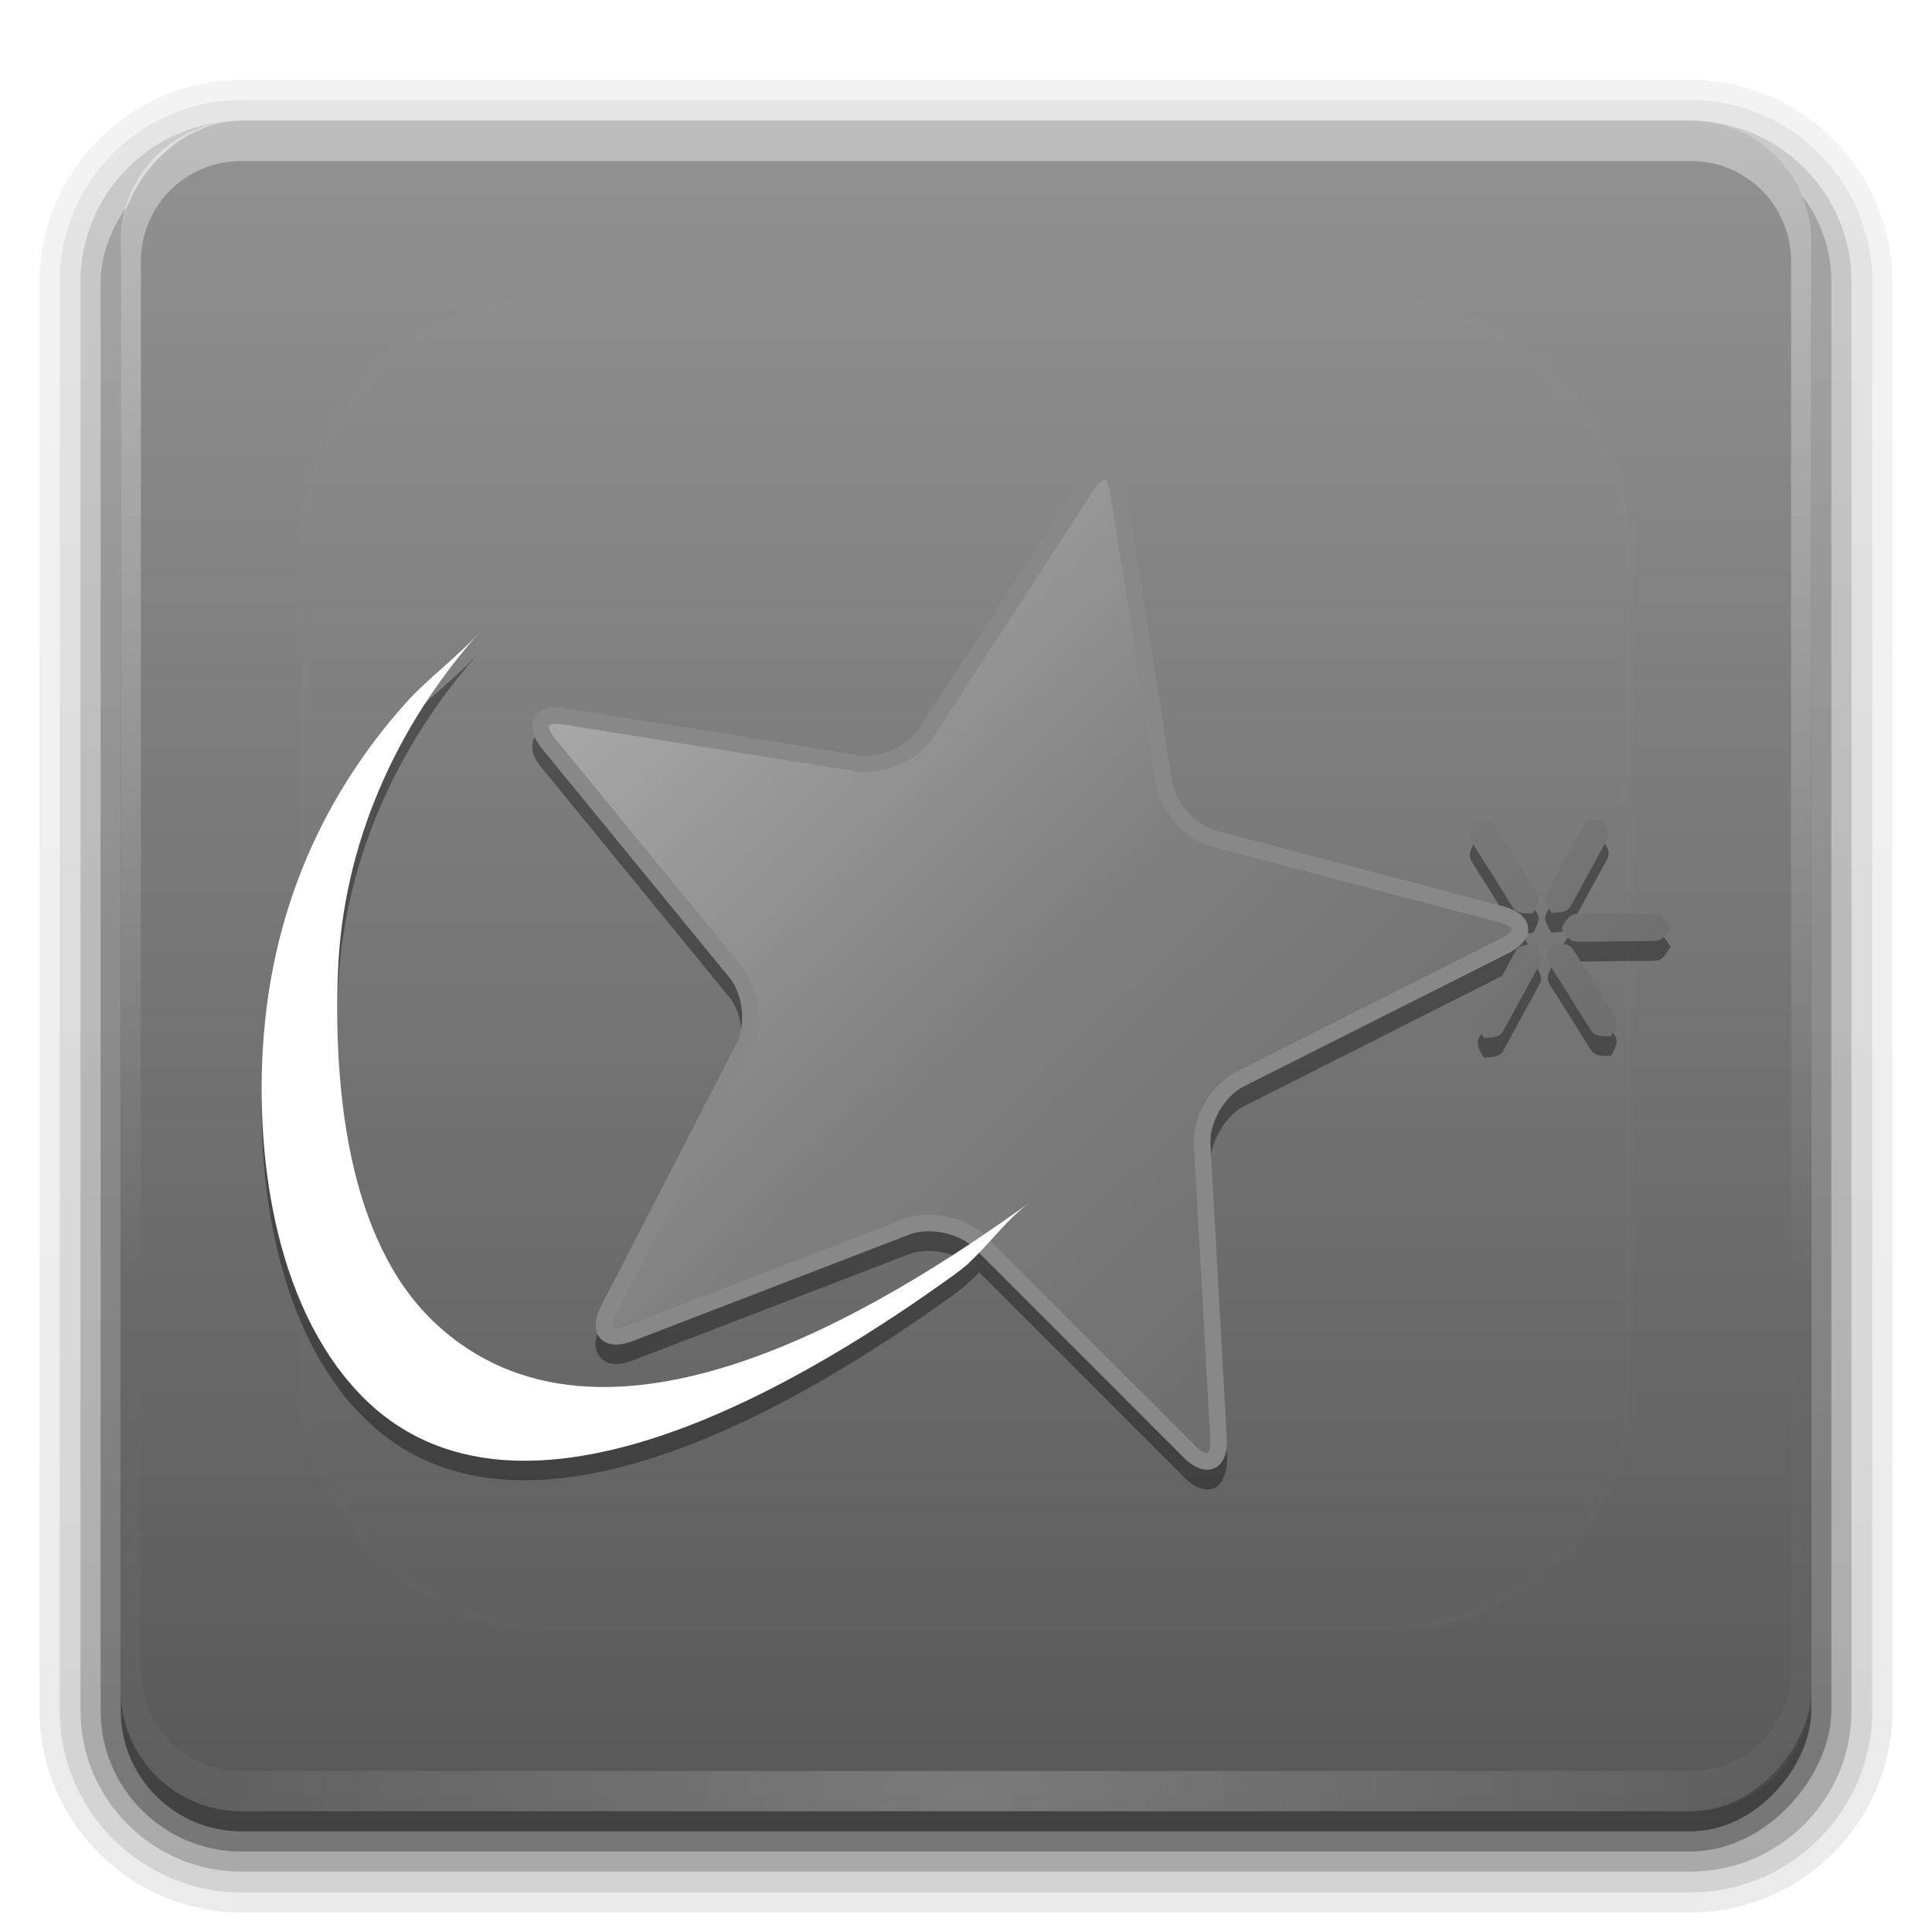 <?xml version="1.0" encoding="UTF-8" standalone="no"?>
<!-- Created with Inkscape (http://www.inkscape.org/) -->

<svg
   version="1.0"
   width="96"
   height="96"
   id="svg2408"
   sodipodi:docname="distributor-logo-mandriva.svg"
   xmlns:inkscape="http://www.inkscape.org/namespaces/inkscape"
   xmlns:sodipodi="http://sodipodi.sourceforge.net/DTD/sodipodi-0.dtd"
   xmlns:xlink="http://www.w3.org/1999/xlink"
   xmlns="http://www.w3.org/2000/svg"
   xmlns:svg="http://www.w3.org/2000/svg"
   xmlns:rdf="http://www.w3.org/1999/02/22-rdf-syntax-ns#"
   xmlns:cc="http://creativecommons.org/ns#"
   xmlns:dc="http://purl.org/dc/elements/1.1/">
  <sodipodi:namedview
     id="namedview97"
     pagecolor="#ffffff"
     bordercolor="#000000"
     borderopacity="0.25"
     inkscape:showpageshadow="2"
     inkscape:pageopacity="0.0"
     inkscape:pagecheckerboard="0"
     inkscape:deskcolor="#d1d1d1"
     showgrid="false"
     inkscape:zoom="2.4583333"
     inkscape:cx="48"
     inkscape:cy="48"
     inkscape:window-width="1024"
     inkscape:window-height="121"
     inkscape:window-x="0"
     inkscape:window-y="29"
     inkscape:window-maximized="0"
     inkscape:current-layer="svg2408" />
  <defs
     id="defs2410">
    <linearGradient
       x1="45.448"
       y1="92.54"
       x2="45.448"
       y2="7.017"
       id="ButtonShadow"
       gradientUnits="userSpaceOnUse"
       gradientTransform="scale(1.006,0.994)">
      <stop
         id="stop3750"
         style="stop-color:#000000;stop-opacity:1"
         offset="0" />
      <stop
         id="stop3752"
         style="stop-color:#000000;stop-opacity:0.588"
         offset="1" />
    </linearGradient>
    <linearGradient
       id="linearGradient3737">
      <stop
         id="stop3739"
         style="stop-color:#ffffff;stop-opacity:1"
         offset="0" />
      <stop
         id="stop3741"
         style="stop-color:#ffffff;stop-opacity:0"
         offset="1" />
    </linearGradient>
    <filter
       color-interpolation-filters="sRGB"
       id="filter3174"
       x="-0.048"
       y="-0.048"
       width="1.095"
       height="1.097">
      <feGaussianBlur
         id="feGaussianBlur3176"
         stdDeviation="1.71" />
    </filter>
    <linearGradient
       x1="36.357"
       y1="6"
       x2="36.357"
       y2="63.893"
       id="linearGradient3188"
       xlink:href="#linearGradient3737"
       gradientUnits="userSpaceOnUse" />
    <filter
       x="-0.196"
       y="-0.196"
       width="1.392"
       height="1.392"
       color-interpolation-filters="sRGB"
       id="filter3794">
      <feGaussianBlur
         id="feGaussianBlur3796"
         stdDeviation="5.28" />
    </filter>
    <linearGradient
       x1="48"
       y1="20.221"
       x2="48"
       y2="138.661"
       id="linearGradient3613"
       xlink:href="#linearGradient3737"
       gradientUnits="userSpaceOnUse" />
    <radialGradient
       cx="48"
       cy="90.172"
       r="42"
       fx="48"
       fy="90.172"
       id="radialGradient3619"
       xlink:href="#linearGradient3737"
       gradientUnits="userSpaceOnUse"
       gradientTransform="matrix(1.157,0,0,0.996,-7.551,0.197)" />
    <clipPath
       id="clipPath3613">
      <rect
         width="84"
         height="84"
         rx="6"
         ry="6"
         x="6"
         y="6"
         id="rect3615"
         style="fill:#ffffff;fill-opacity:1;fill-rule:nonzero;stroke:none" />
    </clipPath>
    <linearGradient
       x1="48"
       y1="90"
       x2="48"
       y2="5.988"
       id="linearGradient3617"
       xlink:href="#linearGradient4535"
       gradientUnits="userSpaceOnUse"
       gradientTransform="translate(0,-96)" />
    <linearGradient
       x1="45.448"
       y1="92.54"
       x2="45.448"
       y2="7.017"
       id="ButtonShadow-0"
       gradientUnits="userSpaceOnUse"
       gradientTransform="matrix(1.006,0,0,0.994,100,0)">
      <stop
         id="stop3750-8"
         style="stop-color:#000000;stop-opacity:1"
         offset="0" />
      <stop
         id="stop3752-5"
         style="stop-color:#000000;stop-opacity:0.588"
         offset="1" />
    </linearGradient>
    <linearGradient
       x1="32.251"
       y1="6.132"
       x2="32.251"
       y2="90.239"
       id="linearGradient3780"
       xlink:href="#ButtonShadow-0"
       gradientUnits="userSpaceOnUse"
       gradientTransform="matrix(1.024,0,0,1.012,-1.143,-98.071)" />
    <linearGradient
       x1="32.251"
       y1="6.132"
       x2="32.251"
       y2="90.239"
       id="linearGradient3772"
       xlink:href="#ButtonShadow-0"
       gradientUnits="userSpaceOnUse"
       gradientTransform="matrix(1.024,0,0,1.012,-1.143,-98.071)" />
    <linearGradient
       x1="32.251"
       y1="6.132"
       x2="32.251"
       y2="90.239"
       id="linearGradient3725"
       xlink:href="#ButtonShadow-0"
       gradientUnits="userSpaceOnUse"
       gradientTransform="matrix(1.024,0,0,1.012,-1.143,-98.071)" />
    <linearGradient
       x1="32.251"
       y1="6.132"
       x2="32.251"
       y2="90.239"
       id="linearGradient3721"
       xlink:href="#ButtonShadow-0"
       gradientUnits="userSpaceOnUse"
       gradientTransform="translate(0,-97)" />
    <linearGradient
       x1="32.251"
       y1="6.132"
       x2="32.251"
       y2="90.239"
       id="linearGradient3026"
       xlink:href="#ButtonShadow-0"
       gradientUnits="userSpaceOnUse"
       gradientTransform="matrix(1.024,0,0,1.012,-1.143,-98.071)" />
    <linearGradient
       id="linearGradient4535">
      <stop
         id="stop4537"
         style="stop-color:#929292;stop-opacity:1"
         offset="0" />
      <stop
         id="stop4539"
         style="stop-color:#585858;stop-opacity:1"
         offset="1" />
    </linearGradient>
    <linearGradient
       id="linearGradient4760">
      <stop
         id="stop4762"
         style="stop-color:#aaaaaa;stop-opacity:1"
         offset="0" />
      <stop
         id="stop4768"
         style="stop-color:#808080;stop-opacity:1"
         offset="0.525" />
      <stop
         id="stop4764"
         style="stop-color:#6e6e6e;stop-opacity:1"
         offset="1" />
    </linearGradient>
    <linearGradient
       id="linearGradient4420">
      <stop
         id="stop4422"
         style="stop-color:#727272;stop-opacity:1"
         offset="0" />
      <stop
         id="stop4424"
         style="stop-color:#525252;stop-opacity:1"
         offset="1" />
    </linearGradient>
    <linearGradient
       x1="480.537"
       y1="974.902"
       x2="1140.436"
       y2="300.621"
       id="linearGradient5009"
       xlink:href="#linearGradient4760"
       gradientUnits="userSpaceOnUse"
       gradientTransform="matrix(0.053,0,0,-0.053,3.892,82.863)" />
    <linearGradient
       x1="480.537"
       y1="974.902"
       x2="1140.436"
       y2="300.621"
       id="linearGradient5011"
       xlink:href="#linearGradient4760"
       gradientUnits="userSpaceOnUse"
       gradientTransform="matrix(0.053,0,0,-0.053,3.892,82.863)" />
    <linearGradient
       x1="480.537"
       y1="974.902"
       x2="1140.436"
       y2="300.621"
       id="linearGradient5013"
       xlink:href="#linearGradient4760"
       gradientUnits="userSpaceOnUse"
       gradientTransform="matrix(0.053,0,0,-0.053,3.892,82.863)" />
    <linearGradient
       x1="480.537"
       y1="974.902"
       x2="1140.436"
       y2="300.621"
       id="linearGradient5015"
       xlink:href="#linearGradient4760"
       gradientUnits="userSpaceOnUse"
       gradientTransform="matrix(0.053,0,0,-0.053,3.892,82.863)" />
    <linearGradient
       x1="480.537"
       y1="974.902"
       x2="1140.436"
       y2="300.621"
       id="linearGradient5017"
       xlink:href="#linearGradient4760"
       gradientUnits="userSpaceOnUse"
       gradientTransform="matrix(0.053,0,0,-0.053,3.892,82.863)" />
    <linearGradient
       x1="480.537"
       y1="974.902"
       x2="1140.436"
       y2="300.621"
       id="linearGradient5019"
       xlink:href="#linearGradient4760"
       gradientUnits="userSpaceOnUse"
       gradientTransform="matrix(0.053,0,0,-0.053,3.892,82.863)" />
    <linearGradient
       x1="480.537"
       y1="974.902"
       x2="1140.436"
       y2="300.621"
       id="linearGradient5021"
       xlink:href="#linearGradient4760"
       gradientUnits="userSpaceOnUse"
       gradientTransform="matrix(0.053,0,0,-0.053,3.892,82.863)" />
    <linearGradient
       x1="480.537"
       y1="974.902"
       x2="1140.436"
       y2="300.621"
       id="linearGradient5023"
       xlink:href="#linearGradient4760"
       gradientUnits="userSpaceOnUse"
       gradientTransform="matrix(0.053,0,0,-0.053,3.892,82.863)" />
    <linearGradient
       x1="480.537"
       y1="974.902"
       x2="1140.436"
       y2="300.621"
       id="linearGradient5025"
       xlink:href="#linearGradient4760"
       gradientUnits="userSpaceOnUse"
       gradientTransform="matrix(0.053,0,0,-0.053,3.892,82.863)" />
    <linearGradient
       x1="480.537"
       y1="974.902"
       x2="1140.436"
       y2="300.621"
       id="linearGradient5027"
       xlink:href="#linearGradient4760"
       gradientUnits="userSpaceOnUse"
       gradientTransform="matrix(0.053,0,0,-0.053,3.892,82.863)" />
    <linearGradient
       x1="480.537"
       y1="974.902"
       x2="1140.436"
       y2="300.621"
       id="linearGradient5029"
       xlink:href="#linearGradient4760"
       gradientUnits="userSpaceOnUse"
       gradientTransform="matrix(0.053,0,0,-0.053,3.892,82.863)" />
    <linearGradient
       x1="480.537"
       y1="974.902"
       x2="1140.436"
       y2="300.621"
       id="linearGradient5031"
       xlink:href="#linearGradient4760"
       gradientUnits="userSpaceOnUse"
       gradientTransform="matrix(0.053,0,0,-0.053,3.892,82.863)" />
    <linearGradient
       x1="480.537"
       y1="974.902"
       x2="1140.436"
       y2="300.621"
       id="linearGradient5033"
       xlink:href="#linearGradient4760"
       gradientUnits="userSpaceOnUse"
       gradientTransform="matrix(0.053,0,0,-0.053,3.892,82.863)" />
    <linearGradient
       x1="480.537"
       y1="974.902"
       x2="1140.436"
       y2="300.621"
       id="linearGradient5035"
       xlink:href="#linearGradient4760"
       gradientUnits="userSpaceOnUse"
       gradientTransform="matrix(0.053,0,0,-0.053,3.892,82.863)" />
    <linearGradient
       x1="480.537"
       y1="974.902"
       x2="1140.436"
       y2="300.621"
       id="linearGradient5037"
       xlink:href="#linearGradient4760"
       gradientUnits="userSpaceOnUse"
       gradientTransform="matrix(0.053,0,0,-0.053,3.892,82.863)" />
    <linearGradient
       x1="480.537"
       y1="974.902"
       x2="1140.436"
       y2="300.621"
       id="linearGradient5039"
       xlink:href="#linearGradient4760"
       gradientUnits="userSpaceOnUse"
       gradientTransform="matrix(0.053,0,0,-0.053,3.892,82.863)" />
    <linearGradient
       x1="480.537"
       y1="974.902"
       x2="1140.436"
       y2="300.621"
       id="linearGradient5041"
       xlink:href="#linearGradient4760"
       gradientUnits="userSpaceOnUse"
       gradientTransform="matrix(0.053,0,0,-0.053,3.892,82.863)" />
    <linearGradient
       x1="480.537"
       y1="974.902"
       x2="1140.436"
       y2="300.621"
       id="linearGradient5043"
       xlink:href="#linearGradient4760"
       gradientUnits="userSpaceOnUse"
       gradientTransform="matrix(0.053,0,0,-0.053,3.892,82.863)" />
    <linearGradient
       x1="1086.588"
       y1="257.307"
       x2="1086.588"
       y2="299.317"
       id="linearGradient5045"
       xlink:href="#linearGradient4420"
       gradientUnits="userSpaceOnUse"
       gradientTransform="matrix(0.323,0,0,0.324,-195.122,-21.92)" />
    <filter
       color-interpolation-filters="sRGB"
       id="filter5197"
       x="-0.051"
       y="-0.072"
       width="1.103"
       height="1.144">
      <feGaussianBlur
         id="feGaussianBlur5199"
         stdDeviation="1.5" />
    </filter>
  </defs>
  <g
     id="layer2"
     style="display:none">
    <rect
       width="86"
       height="85"
       rx="6"
       ry="6"
       x="5"
       y="7"
       id="rect3745"
       style="opacity:0.9;fill:url(#ButtonShadow);fill-opacity:1;fill-rule:nonzero;stroke:none;filter:url(#filter3174)" />
  </g>
  <g
     id="layer3">
    <path
       d="m 12,-95.031 c -5.511,0 -10.031,4.52 -10.031,10.031 l 0,71 c 0,5.511 4.52,10.031 10.031,10.031 l 72,0 c 5.511,0 10.031,-4.52 10.031,-10.031 l 0,-71 c 0,-5.511 -4.52,-10.031 -10.031,-10.031 l -72,0 z"
       transform="scale(1,-1)"
       id="path3786"
       style="opacity:0.08;fill:url(#linearGradient3026);fill-opacity:1;fill-rule:nonzero;stroke:none;display:inline" />
    <path
       d="m 12,-94.031 c -4.972,0 -9.031,4.06 -9.031,9.031 l 0,71 c 0,4.972 4.06,9.031 9.031,9.031 l 72,0 c 4.972,0 9.031,-4.06 9.031,-9.031 l 0,-71 c 0,-4.972 -4.06,-9.031 -9.031,-9.031 l -72,0 z"
       transform="scale(1,-1)"
       id="path3778"
       style="opacity:0.1;fill:url(#linearGradient3780);fill-opacity:1;fill-rule:nonzero;stroke:none;display:inline" />
    <path
       d="m 12,-93 c -4.409,0 -8,3.591 -8,8 l 0,71 c 0,4.409 3.591,8 8,8 l 72,0 c 4.409,0 8,-3.591 8,-8 l 0,-71 c 0,-4.409 -3.591,-8 -8,-8 l -72,0 z"
       transform="scale(1,-1)"
       id="path3770"
       style="opacity:0.2;fill:url(#linearGradient3772);fill-opacity:1;fill-rule:nonzero;stroke:none;display:inline" />
    <rect
       width="86"
       height="85"
       rx="7"
       ry="7"
       x="5"
       y="-92"
       transform="scale(1,-1)"
       id="rect3723"
       style="opacity:0.3;fill:url(#linearGradient3725);fill-opacity:1;fill-rule:nonzero;stroke:none;display:inline" />
    <rect
       width="84"
       height="84"
       rx="6"
       ry="6"
       x="6"
       y="-91"
       transform="scale(1,-1)"
       id="rect3716"
       style="opacity:0.45;fill:url(#linearGradient3721);fill-opacity:1;fill-rule:nonzero;stroke:none;display:inline" />
  </g>
  <g
     id="layer1">
    <rect
       width="84"
       height="84"
       rx="6"
       ry="6"
       x="6"
       y="-90"
       transform="scale(1,-1)"
       id="rect2419"
       style="fill:url(#linearGradient3617);fill-opacity:1;fill-rule:nonzero;stroke:none" />
    <path
       d="M 12,6 C 8.676,6 6,8.676 6,12 l 0,2 0,68 0,2 c 0,0.335 0.041,0.651 0.094,0.969 0.049,0.296 0.097,0.597 0.188,0.875 0.01,0.03 0.021,0.064 0.031,0.094 0.099,0.288 0.235,0.547 0.375,0.812 0.145,0.274 0.316,0.536 0.5,0.781 0.184,0.246 0.374,0.473 0.594,0.688 0.44,0.428 0.943,0.815 1.5,1.094 0.279,0.14 0.573,0.247 0.875,0.344 -0.256,-0.1 -0.487,-0.236 -0.719,-0.375 -0.007,-0.004 -0.024,0.004 -0.031,0 -0.032,-0.019 -0.062,-0.043 -0.094,-0.062 -0.12,-0.077 -0.231,-0.164 -0.344,-0.25 -0.106,-0.081 -0.213,-0.161 -0.312,-0.25 C 8.478,88.557 8.309,88.373 8.156,88.188 8.049,88.057 7.938,87.922 7.844,87.781 7.819,87.743 7.805,87.695 7.781,87.656 7.716,87.553 7.651,87.452 7.594,87.344 7.493,87.149 7.388,86.928 7.312,86.719 7.305,86.697 7.289,86.678 7.281,86.656 7.249,86.564 7.245,86.469 7.219,86.375 7.188,86.268 7.148,86.172 7.125,86.062 7.052,85.721 7,85.364 7,85 L 7,83 7,15 7,13 C 7,10.218 9.218,8 12,8 l 2,0 68,0 2,0 c 2.782,0 5,2.218 5,5 l 0,2 0,68 0,2 c 0,0.364 -0.052,0.721 -0.125,1.062 -0.044,0.207 -0.088,0.398 -0.156,0.594 -0.008,0.022 -0.023,0.041 -0.031,0.062 -0.063,0.174 -0.138,0.367 -0.219,0.531 -0.042,0.083 -0.079,0.17 -0.125,0.25 -0.055,0.097 -0.127,0.188 -0.188,0.281 -0.094,0.141 -0.205,0.276 -0.312,0.406 -0.143,0.174 -0.303,0.347 -0.469,0.5 -0.011,0.01 -0.02,0.021 -0.031,0.031 -0.138,0.126 -0.285,0.234 -0.438,0.344 -0.103,0.073 -0.204,0.153 -0.312,0.219 -0.007,0.004 -0.024,-0.004 -0.031,0 -0.232,0.139 -0.463,0.275 -0.719,0.375 0.302,-0.097 0.596,-0.204 0.875,-0.344 0.557,-0.279 1.06,-0.666 1.5,-1.094 0.22,-0.214 0.409,-0.442 0.594,-0.688 0.184,-0.246 0.355,-0.508 0.5,-0.781 0.14,-0.265 0.276,-0.525 0.375,-0.812 0.01,-0.031 0.021,-0.063 0.031,-0.094 0.09,-0.278 0.139,-0.579 0.188,-0.875 C 89.959,84.651 90,84.335 90,84 l 0,-2 0,-68 0,-2 C 90,8.676 87.324,6 84,6 L 12,6 z"
       inkscape:connector-curvature="0"
       id="rect3728"
       style="opacity:0.4;fill:url(#linearGradient3188);fill-opacity:1;fill-rule:nonzero;stroke:none" />
    <path
       d="M 12,90 C 8.676,90 6,87.324 6,84 L 6,82 6,14 6,12 c 0,-0.335 0.041,-0.651 0.094,-0.969 0.049,-0.296 0.097,-0.597 0.188,-0.875 C 6.291,10.126 6.302,10.093 6.312,10.062 6.411,9.775 6.547,9.515 6.688,9.25 6.832,8.976 7.003,8.714 7.188,8.469 7.372,8.223 7.561,7.995 7.781,7.781 8.221,7.353 8.724,6.967 9.281,6.688 9.56,6.548 9.855,6.441 10.156,6.344 9.9,6.444 9.67,6.58 9.438,6.719 c -0.007,0.004 -0.024,-0.004 -0.031,0 -0.032,0.019 -0.062,0.043 -0.094,0.062 -0.12,0.077 -0.231,0.164 -0.344,0.25 -0.106,0.081 -0.213,0.161 -0.312,0.25 C 8.478,7.443 8.309,7.627 8.156,7.812 8.049,7.943 7.938,8.078 7.844,8.219 7.819,8.257 7.805,8.305 7.781,8.344 7.716,8.447 7.651,8.548 7.594,8.656 7.493,8.851 7.388,9.072 7.312,9.281 7.305,9.303 7.289,9.322 7.281,9.344 7.249,9.436 7.245,9.531 7.219,9.625 7.188,9.732 7.148,9.828 7.125,9.938 7.052,10.279 7,10.636 7,11 l 0,2 0,68 0,2 c 0,2.782 2.218,5 5,5 l 2,0 68,0 2,0 c 2.782,0 5,-2.218 5,-5 l 0,-2 0,-68 0,-2 C 89,10.636 88.948,10.279 88.875,9.938 88.831,9.731 88.787,9.54 88.719,9.344 88.711,9.322 88.695,9.303 88.688,9.281 88.625,9.108 88.549,8.914 88.469,8.75 88.427,8.667 88.39,8.58 88.344,8.5 88.289,8.403 88.217,8.312 88.156,8.219 88.062,8.078 87.951,7.943 87.844,7.812 87.701,7.638 87.541,7.466 87.375,7.312 87.364,7.302 87.355,7.291 87.344,7.281 87.205,7.156 87.059,7.047 86.906,6.938 86.804,6.864 86.702,6.784 86.594,6.719 c -0.007,-0.004 -0.024,0.004 -0.031,0 -0.232,-0.139 -0.463,-0.275 -0.719,-0.375 0.302,0.097 0.596,0.204 0.875,0.344 0.557,0.279 1.06,0.666 1.5,1.094 0.22,0.214 0.409,0.442 0.594,0.688 0.184,0.246 0.355,0.508 0.5,0.781 0.14,0.265 0.276,0.525 0.375,0.812 0.01,0.031 0.021,0.063 0.031,0.094 0.09,0.278 0.139,0.579 0.188,0.875 C 89.959,11.349 90,11.665 90,12 l 0,2 0,68 0,2 c 0,3.324 -2.676,6 -6,6 l -72,0 z"
       inkscape:connector-curvature="0"
       id="path3615"
       style="opacity:0.2;fill:url(#radialGradient3619);fill-opacity:1;fill-rule:nonzero;stroke:none" />
  </g>
  <g
     id="layer5">
    <rect
       width="66"
       height="66"
       rx="12"
       ry="12"
       x="15"
       y="15"
       clip-path="url(#clipPath3613)"
       id="rect3171"
       style="opacity:0.1;fill:url(#linearGradient3613);fill-opacity:1;fill-rule:nonzero;stroke:#ffffff;stroke-width:0.5;stroke-linecap:round;stroke-linejoin:miter;stroke-miterlimit:4;stroke-opacity:1;stroke-dasharray:none;stroke-dashoffset:0;filter:url(#filter3794)" />
  </g>
  <g
     id="layer4">
    <path
       d="m 55.062,24.031 c -0.275,-0.057 -0.555,0.032 -0.781,0.188 -0.227,0.156 -0.437,0.367 -0.625,0.656 L 45.688,37.156 C 45.129,38.013 43.674,38.664 42.656,38.5 L 28.125,36.188 c -0.342,-0.055 -0.638,-0.063 -0.906,0 -0.268,0.063 -0.515,0.194 -0.656,0.438 -0.141,0.243 -0.142,0.549 -0.062,0.812 0.08,0.263 0.25,0.515 0.469,0.781 L 36.25,49.562 c 0.65,0.796 0.814,2.368 0.344,3.281 l -6.719,13 c -0.158,0.307 -0.259,0.601 -0.281,0.875 -0.022,0.274 0.062,0.542 0.25,0.75 0.188,0.208 0.444,0.306 0.719,0.312 0.275,0.006 0.584,-0.063 0.906,-0.188 L 45.188,62.312 c 0.962,-0.369 2.522,-0.037 3.25,0.688 l 10.375,10.375 c 0.244,0.245 0.465,0.425 0.719,0.531 0.254,0.106 0.556,0.144 0.812,0.031 0.257,-0.113 0.409,-0.366 0.5,-0.625 0.091,-0.259 0.144,-0.562 0.125,-0.906 L 60.156,57.812 c -0.056,-1.018 0.735,-2.381 1.656,-2.844 l 13.125,-6.625 c 0.309,-0.156 0.539,-0.323 0.719,-0.531 0.18,-0.208 0.311,-0.47 0.281,-0.75 C 75.907,46.783 75.719,46.541 75.5,46.375 75.281,46.209 75.022,46.089 74.688,46 L 60.469,42.281 C 59.472,42.019 58.408,40.821 58.25,39.812 L 55.969,25.375 C 55.916,25.035 55.831,24.734 55.688,24.5 55.544,24.266 55.337,24.089 55.062,24.031 z m -0.156,0.781 c 0.009,0.002 0.031,0.023 0.094,0.125 0.063,0.102 0.115,0.296 0.156,0.562 l 2.281,14.438 c 0.222,1.416 1.419,2.759 2.812,3.125 l 14.219,3.75 c 0.263,0.07 0.434,0.145 0.531,0.219 0.097,0.074 0.124,0.118 0.125,0.125 7.62e-4,0.007 -0.015,0.034 -0.094,0.125 -0.079,0.091 -0.226,0.221 -0.469,0.344 l -13.125,6.594 c -1.288,0.647 -2.204,2.196 -2.125,3.625 l 0.812,14.625 c 0.015,0.27 0.009,0.45 -0.031,0.562 -0.04,0.113 -0.086,0.153 -0.094,0.156 -0.008,0.003 -0.044,0.016 -0.156,-0.031 -0.112,-0.047 -0.277,-0.183 -0.469,-0.375 L 49,62.406 C 47.982,61.394 46.217,61.048 44.875,61.562 l -13.719,5.281 c -0.253,0.097 -0.441,0.128 -0.562,0.125 -0.121,-0.003 -0.151,-0.025 -0.156,-0.031 -0.005,-0.006 -0.01,-0.037 0,-0.156 0.01,-0.12 0.064,-0.322 0.188,-0.562 l 6.688,-13 c 0.658,-1.278 0.47,-3.076 -0.438,-4.188 L 27.594,37.688 c -0.172,-0.209 -0.278,-0.385 -0.312,-0.5 -0.035,-0.115 -0.004,-0.15 0,-0.156 0.004,-0.006 0.006,-0.035 0.125,-0.062 C 27.525,36.941 27.731,36.957 28,37 l 14.531,2.312 c 1.422,0.228 3.062,-0.487 3.844,-1.688 l 7.969,-12.312 c 0.148,-0.227 0.306,-0.368 0.406,-0.438 0.1,-0.069 0.147,-0.064 0.156,-0.062 z m 27.37,21.686 -5.397,0.047 5.397,-0.047 z m -62.145,-10.548 c -4.078,4.568 -6.441,10.034 -6.995,16.118 -0.541,5.946 0.42,13.64 4.727,18.153 7.931,8.311 22.667,-0.933 29.619,-5.955 1.379,-0.996 2.334,-2.567 3.705,-3.557 -7.335,5.299 -21.221,13.912 -29.619,5.955 -4.351,-4.122 -4.986,-11.793 -4.777,-17.369 0.236,-6.313 2.858,-12.212 7.045,-16.902 -1.134,1.27 -2.567,2.283 -3.705,3.557 m 53.171,5.829 c -0.241,0.449 -0.353,0.721 -0.201,0.984 0.165,0.285 1.051,1.673 1.051,1.673 0,0 0.866,1.4 1.051,1.672 0.171,0.251 0.466,0.271 0.978,0.252 0.241,-0.448 0.352,-0.72 0.2,-0.983 -0.165,-0.284 -1.051,-1.673 -1.051,-1.673 0,0 -0.866,-1.401 -1.051,-1.673 -0.171,-0.252 -0.466,-0.271 -0.977,-0.252 m -5.24e-4,2.09e-4 2.879,4.581 m -2.879,-4.581 2.879,4.581 m -0.413,0.785 0,0 m -2.037,5.402 c 0.5,-0.011 0.787,-0.048 0.939,-0.303 0.164,-0.277 0.926,-1.694 0.926,-1.694 0,0 0.782,-1.407 0.926,-1.694 0.133,-0.266 0.007,-0.524 -0.255,-0.948 -0.499,0.012 -0.786,0.048 -0.937,0.303 -0.164,0.277 -0.926,1.694 -0.926,1.694 0,0 -0.782,1.407 -0.926,1.694 -0.133,0.265 -0.008,0.524 0.254,0.947 m 5.24e-4,0 2.536,-4.638 m -2.536,4.638 2.536,-4.638 m 3.788,4.553 c 0.242,-0.449 0.353,-0.721 0.201,-0.984 -0.165,-0.284 -1.051,-1.672 -1.051,-1.672 0,0 -0.866,-1.4 -1.051,-1.672 -0.171,-0.251 -0.466,-0.271 -0.977,-0.252 -0.241,0.448 -0.352,0.72 -0.2,0.983 0.165,0.284 1.051,1.672 1.051,1.672 0,0 0.866,1.4 1.051,1.672 0.171,0.251 0.466,0.271 0.976,0.252 m 5.26e-4,-4.19e-4 -2.878,-4.579 m 2.878,4.579 -2.878,-4.579 m 5.823,-0.844 C 82.742,46.601 82.567,46.366 82.263,46.358 81.933,46.35 80.285,46.378 80.285,46.378 c 0,0 -1.649,0.005 -1.978,0.02 -0.304,0.014 -0.473,0.254 -0.723,0.697 0.258,0.437 0.433,0.673 0.737,0.68 0.329,0.008 1.977,-0.02 1.977,-0.02 0,0 1.649,-0.005 1.978,-0.02 0.304,-0.014 0.473,-0.253 0.723,-0.695 m 0,-3.7e-4 -5.416,0.056 m 5.416,-0.056 -5.416,0.056 m 2.046,-5.401 c -0.501,0.011 -0.788,0.047 -0.94,0.303 -0.165,0.277 -0.928,1.695 -0.928,1.695 0,0 -0.784,1.408 -0.928,1.695 -0.133,0.266 -0.008,0.525 0.254,0.949 0.5,-0.012 0.787,-0.048 0.939,-0.303 0.165,-0.277 0.928,-1.695 0.928,-1.695 0,0 0.784,-1.408 0.928,-1.695 0.133,-0.266 0.008,-0.525 -0.254,-0.949 m -5.24e-4,-2.08e-4 -2.542,4.642 m 2.542,-4.642 -2.542,4.642 M 55.577,25.426 c -0.189,-1.213 -0.895,-1.36 -1.566,-0.327 l -7.976,12.291 c -0.67,1.029 -2.216,1.715 -3.436,1.519 L 28.075,36.583 c -1.223,-0.197 -1.581,0.424 -0.799,1.375 l 9.29,11.343 c 0.779,0.954 0.958,2.624 0.394,3.72 l -6.714,13.016 c -0.562,1.096 -0.081,1.625 1.069,1.182 l 13.722,-5.282 c 1.152,-0.441 2.807,-0.094 3.68,0.775 l 10.373,10.374 c 0.872,0.874 1.529,0.585 1.46,-0.643 L 59.736,57.833 c -0.068,-1.224 0.774,-2.683 1.879,-3.237 l 13.13,-6.604 c 1.103,-0.557 1.026,-1.267 -0.17,-1.584 L 60.355,42.663 C 59.16,42.348 58.028,41.094 57.838,39.882 L 55.577,25.426 m 0,-2e-6 c -0.189,-1.213 -0.895,-1.36 -1.566,-0.327 l -7.976,12.291 c -0.67,1.029 -2.216,1.715 -3.436,1.519 L 28.075,36.583 c -1.223,-0.197 -1.581,0.424 -0.799,1.375 l 9.29,11.343 c 0.779,0.954 0.958,2.624 0.394,3.72 l -6.714,13.016 c -0.562,1.096 -0.081,1.625 1.069,1.182 l 13.722,-5.282 c 1.152,-0.441 2.807,-0.094 3.68,0.775 l 10.373,10.374 c 0.872,0.874 1.529,0.585 1.46,-0.643 L 59.736,57.833 c -0.068,-1.224 0.774,-2.683 1.879,-3.237 l 13.13,-6.604 c 1.103,-0.557 1.026,-1.267 -0.17,-1.584 L 60.355,42.663 c -1.195,-0.314 -2.327,-1.568 -2.516,-2.781 L 55.577,25.426 z"
       inkscape:connector-curvature="0"
       id="path5186"
       style="font-size:medium;font-style:normal;font-variant:normal;font-weight:normal;font-stretch:normal;text-indent:0;text-align:start;text-decoration:none;line-height:normal;letter-spacing:normal;word-spacing:normal;text-transform:none;direction:ltr;block-progression:tb;writing-mode:lr-tb;text-anchor:start;opacity:0.6;color:#000000;fill:#000000;fill-opacity:1;fill-rule:nonzero;stroke:none;stroke-width:0.821;marker:none;visibility:visible;display:inline;overflow:visible;filter:url(#filter5197);enable-background:accumulate;font-family:Abandoned Bitplane;-inkscape-font-specification:Abandoned Bitplane" />
    <g
       transform="matrix(1.001,0,0,0.994,3.163,-1.983)"
       id="g4987">
      <path
         d="M 52.362,26.579 C 52.173,25.359 51.468,25.21 50.797,26.25 l -7.968,12.37 c -0.669,1.035 -2.214,1.726 -3.432,1.529 l -14.51,-2.341 c -1.221,-0.198 -1.579,0.426 -0.798,1.384 l 9.281,11.416 c 0.778,0.96 0.957,2.641 0.394,3.744 l -6.708,13.1 c -0.562,1.103 -0.08,1.635 1.067,1.19 L 41.831,63.325 c 1.151,-0.444 2.804,-0.094 3.676,0.78 l 10.362,10.441 c 0.871,0.88 1.527,0.589 1.458,-0.647 L 56.517,59.195 c -0.068,-1.232 0.774,-2.7 1.877,-3.258 L 71.51,49.29 c 1.101,-0.561 1.025,-1.275 -0.17,-1.594 L 57.135,43.927 c -1.194,-0.316 -2.324,-1.578 -2.514,-2.798 l -2.259,-14.55"
         inkscape:connector-curvature="0"
         id="path3064"
         style="fill:url(#linearGradient5009);fill-opacity:1;fill-rule:nonzero;stroke:none" />
      <path
         d="m 52.362,26.579 c -0.189,-1.221 -0.894,-1.369 -1.565,-0.33 L 42.829,38.62 c -0.669,1.035 -2.214,1.726 -3.432,1.529 l -14.51,-2.341 c -1.221,-0.198 -1.579,0.426 -0.798,1.384 l 9.281,11.416 c 0.778,0.96 0.957,2.641 0.394,3.744 l -6.708,13.1 c -0.562,1.103 -0.08,1.635 1.067,1.19 l 13.708,-5.316 c 1.151,-0.444 2.804,-0.094 3.676,0.78 l 10.362,10.441 c 0.871,0.88 1.527,0.589 1.458,-0.647 L 56.517,59.195 c -0.068,-1.232 0.774,-2.7 1.877,-3.258 l 13.116,-6.647 c 1.101,-0.561 1.025,-1.275 -0.17,-1.594 L 57.135,43.927 c -1.194,-0.316 -2.324,-1.578 -2.514,-2.798 l -2.259,-14.55 z"
         inkscape:connector-curvature="0"
         id="path3066"
         style="fill:url(#linearGradient5011);fill-opacity:1;stroke:#888888;stroke-width:0.823;stroke-linecap:butt;stroke-linejoin:miter;stroke-miterlimit:4;stroke-opacity:1;stroke-dasharray:none" />
      <path
         d="m 76.39,42.951 -2.54,4.672"
         inkscape:connector-curvature="0"
         id="path3068"
         style="fill:url(#linearGradient5013);fill-opacity:1;fill-rule:nonzero;stroke:none" />
      <path
         d="m 76.39,42.951 -2.54,4.672"
         inkscape:connector-curvature="0"
         id="path3070"
         style="fill:url(#linearGradient5015);fill-opacity:1;fill-rule:nonzero;stroke:none" />
      <path
         d="m 76.391,42.951 c -0.5,0.011 -0.787,0.047 -0.939,0.305 -0.164,0.278 -0.927,1.706 -0.927,1.706 0,0 -0.783,1.417 -0.927,1.706 -0.133,0.268 -0.008,0.528 0.254,0.956 0.5,-0.012 0.787,-0.048 0.939,-0.305 0.164,-0.278 0.927,-1.706 0.927,-1.706 0,0 0.783,-1.417 0.928,-1.706 0.133,-0.267 0.008,-0.528 -0.253,-0.955"
         inkscape:connector-curvature="0"
         id="path3072"
         style="fill:url(#linearGradient5017);fill-opacity:1;fill-rule:nonzero;stroke:none" />
      <path
         d="m 79.758,48.332 -5.411,0.056"
         inkscape:connector-curvature="0"
         id="path3074"
         style="fill:url(#linearGradient5019);fill-opacity:1;fill-rule:nonzero;stroke:none" />
      <path
         d="m 79.758,48.332 -5.411,0.056"
         inkscape:connector-curvature="0"
         id="path3076"
         style="fill:url(#linearGradient5021);fill-opacity:1;fill-rule:nonzero;stroke:none" />
      <path
         d="m 79.758,48.332 c -0.258,-0.44 -0.433,-0.678 -0.737,-0.686 -0.329,-0.008 -1.975,0.021 -1.975,0.021 0,0 -1.647,0.005 -1.976,0.02 -0.303,0.014 -0.473,0.255 -0.722,0.701 0.258,0.44 0.432,0.677 0.737,0.685 0.329,0.008 1.975,-0.021 1.975,-0.021 0,0 1.647,-0.005 1.976,-0.02 0.303,-0.014 0.473,-0.255 0.722,-0.7"
         inkscape:connector-curvature="0"
         id="path3078"
         style="fill:url(#linearGradient5023);fill-opacity:1;fill-rule:nonzero;stroke:none" />
      <path
         d="M 76.816,53.79 73.94,49.181"
         inkscape:connector-curvature="0"
         id="path3080"
         style="fill:url(#linearGradient5025);fill-opacity:1;fill-rule:nonzero;stroke:none" />
      <path
         d="M 76.816,53.79 73.94,49.181"
         inkscape:connector-curvature="0"
         id="path3082"
         style="fill:url(#linearGradient5027);fill-opacity:1;fill-rule:nonzero;stroke:none" />
      <path
         d="m 76.815,53.79 c 0.242,-0.452 0.353,-0.725 0.201,-0.99 -0.165,-0.286 -1.05,-1.683 -1.05,-1.683 0,0 -0.865,-1.409 -1.05,-1.683 -0.171,-0.253 -0.465,-0.273 -0.976,-0.253 -0.241,0.451 -0.352,0.725 -0.2,0.989 0.164,0.286 1.05,1.683 1.05,1.683 0,0 0.865,1.409 1.05,1.683 0.171,0.252 0.465,0.272 0.975,0.253"
         inkscape:connector-curvature="0"
         id="path3084"
         style="fill:url(#linearGradient5029);fill-opacity:1;fill-rule:nonzero;stroke:none" />
      <path
         d="M 70.498,53.876 73.031,49.208"
         inkscape:connector-curvature="0"
         id="path3086"
         style="fill:url(#linearGradient5031);fill-opacity:1;fill-rule:nonzero;stroke:none" />
      <path
         d="M 70.498,53.876 73.031,49.208"
         inkscape:connector-curvature="0"
         id="path3088"
         style="fill:url(#linearGradient5033);fill-opacity:1;fill-rule:nonzero;stroke:none" />
      <path
         d="m 70.497,53.876 c 0.5,-0.011 0.786,-0.048 0.938,-0.305 0.163,-0.279 0.925,-1.705 0.925,-1.705 0,0 0.781,-1.416 0.925,-1.705 0.132,-0.267 0.007,-0.528 -0.255,-0.954 -0.499,0.012 -0.785,0.048 -0.936,0.305 -0.164,0.278 -0.925,1.705 -0.925,1.705 0,0 -0.781,1.416 -0.925,1.705 -0.133,0.267 -0.008,0.527 0.253,0.953"
         inkscape:connector-curvature="0"
         id="path3090"
         style="fill:url(#linearGradient5035);fill-opacity:1;fill-rule:nonzero;stroke:none" />
      <path
         d="m 72.532,48.439 0,0"
         inkscape:connector-curvature="0"
         id="path3092"
         style="fill:url(#linearGradient5037);fill-opacity:1;fill-rule:nonzero;stroke:none" />
      <path
         d="m 70.069,43.039 2.876,4.61"
         inkscape:connector-curvature="0"
         id="path3094"
         style="fill:url(#linearGradient5039);fill-opacity:1;fill-rule:nonzero;stroke:none" />
      <path
         d="m 70.069,43.039 2.876,4.61"
         inkscape:connector-curvature="0"
         id="path3096"
         style="fill:url(#linearGradient5041);fill-opacity:1;fill-rule:nonzero;stroke:none" />
      <path
         d="m 70.069,43.039 c -0.241,0.452 -0.353,0.725 -0.201,0.99 0.165,0.286 1.05,1.684 1.05,1.684 0,0 0.865,1.409 1.05,1.683 0.171,0.253 0.466,0.272 0.977,0.253 0.241,-0.451 0.352,-0.725 0.2,-0.99 -0.164,-0.286 -1.05,-1.683 -1.05,-1.683 0,0 -0.866,-1.41 -1.05,-1.683 -0.171,-0.253 -0.466,-0.273 -0.976,-0.254"
         inkscape:connector-curvature="0"
         id="path3098"
         style="fill:url(#linearGradient5043);fill-opacity:1;fill-rule:nonzero;stroke:none" />
      <path
         d="m 16.952,37.172 c -4.074,4.598 -6.435,10.099 -6.988,16.222 -0.54,5.985 0.419,13.728 4.722,18.27 7.923,8.364 22.645,-0.939 29.589,-5.994 1.378,-1.002 2.332,-2.584 3.701,-3.58 -7.327,5.334 -21.2,14.002 -29.589,5.994 -4.346,-4.149 -4.981,-11.869 -4.772,-17.481 0.236,-6.354 2.855,-12.29 7.038,-17.011 -1.133,1.278 -2.564,2.297 -3.701,3.58"
         inkscape:connector-curvature="0"
         id="path3108"
         style="fill:#ffffff;fill-opacity:1;fill-rule:nonzero;stroke:none" />
      <path
         d="m 79.035,47.788 -5.392,0.048 5.392,-0.048 z"
         inkscape:connector-curvature="0"
         id="path32"
         style="fill:url(#linearGradient5045);fill-opacity:1;fill-rule:evenodd;stroke:none" />
    </g>
  </g>
</svg>
